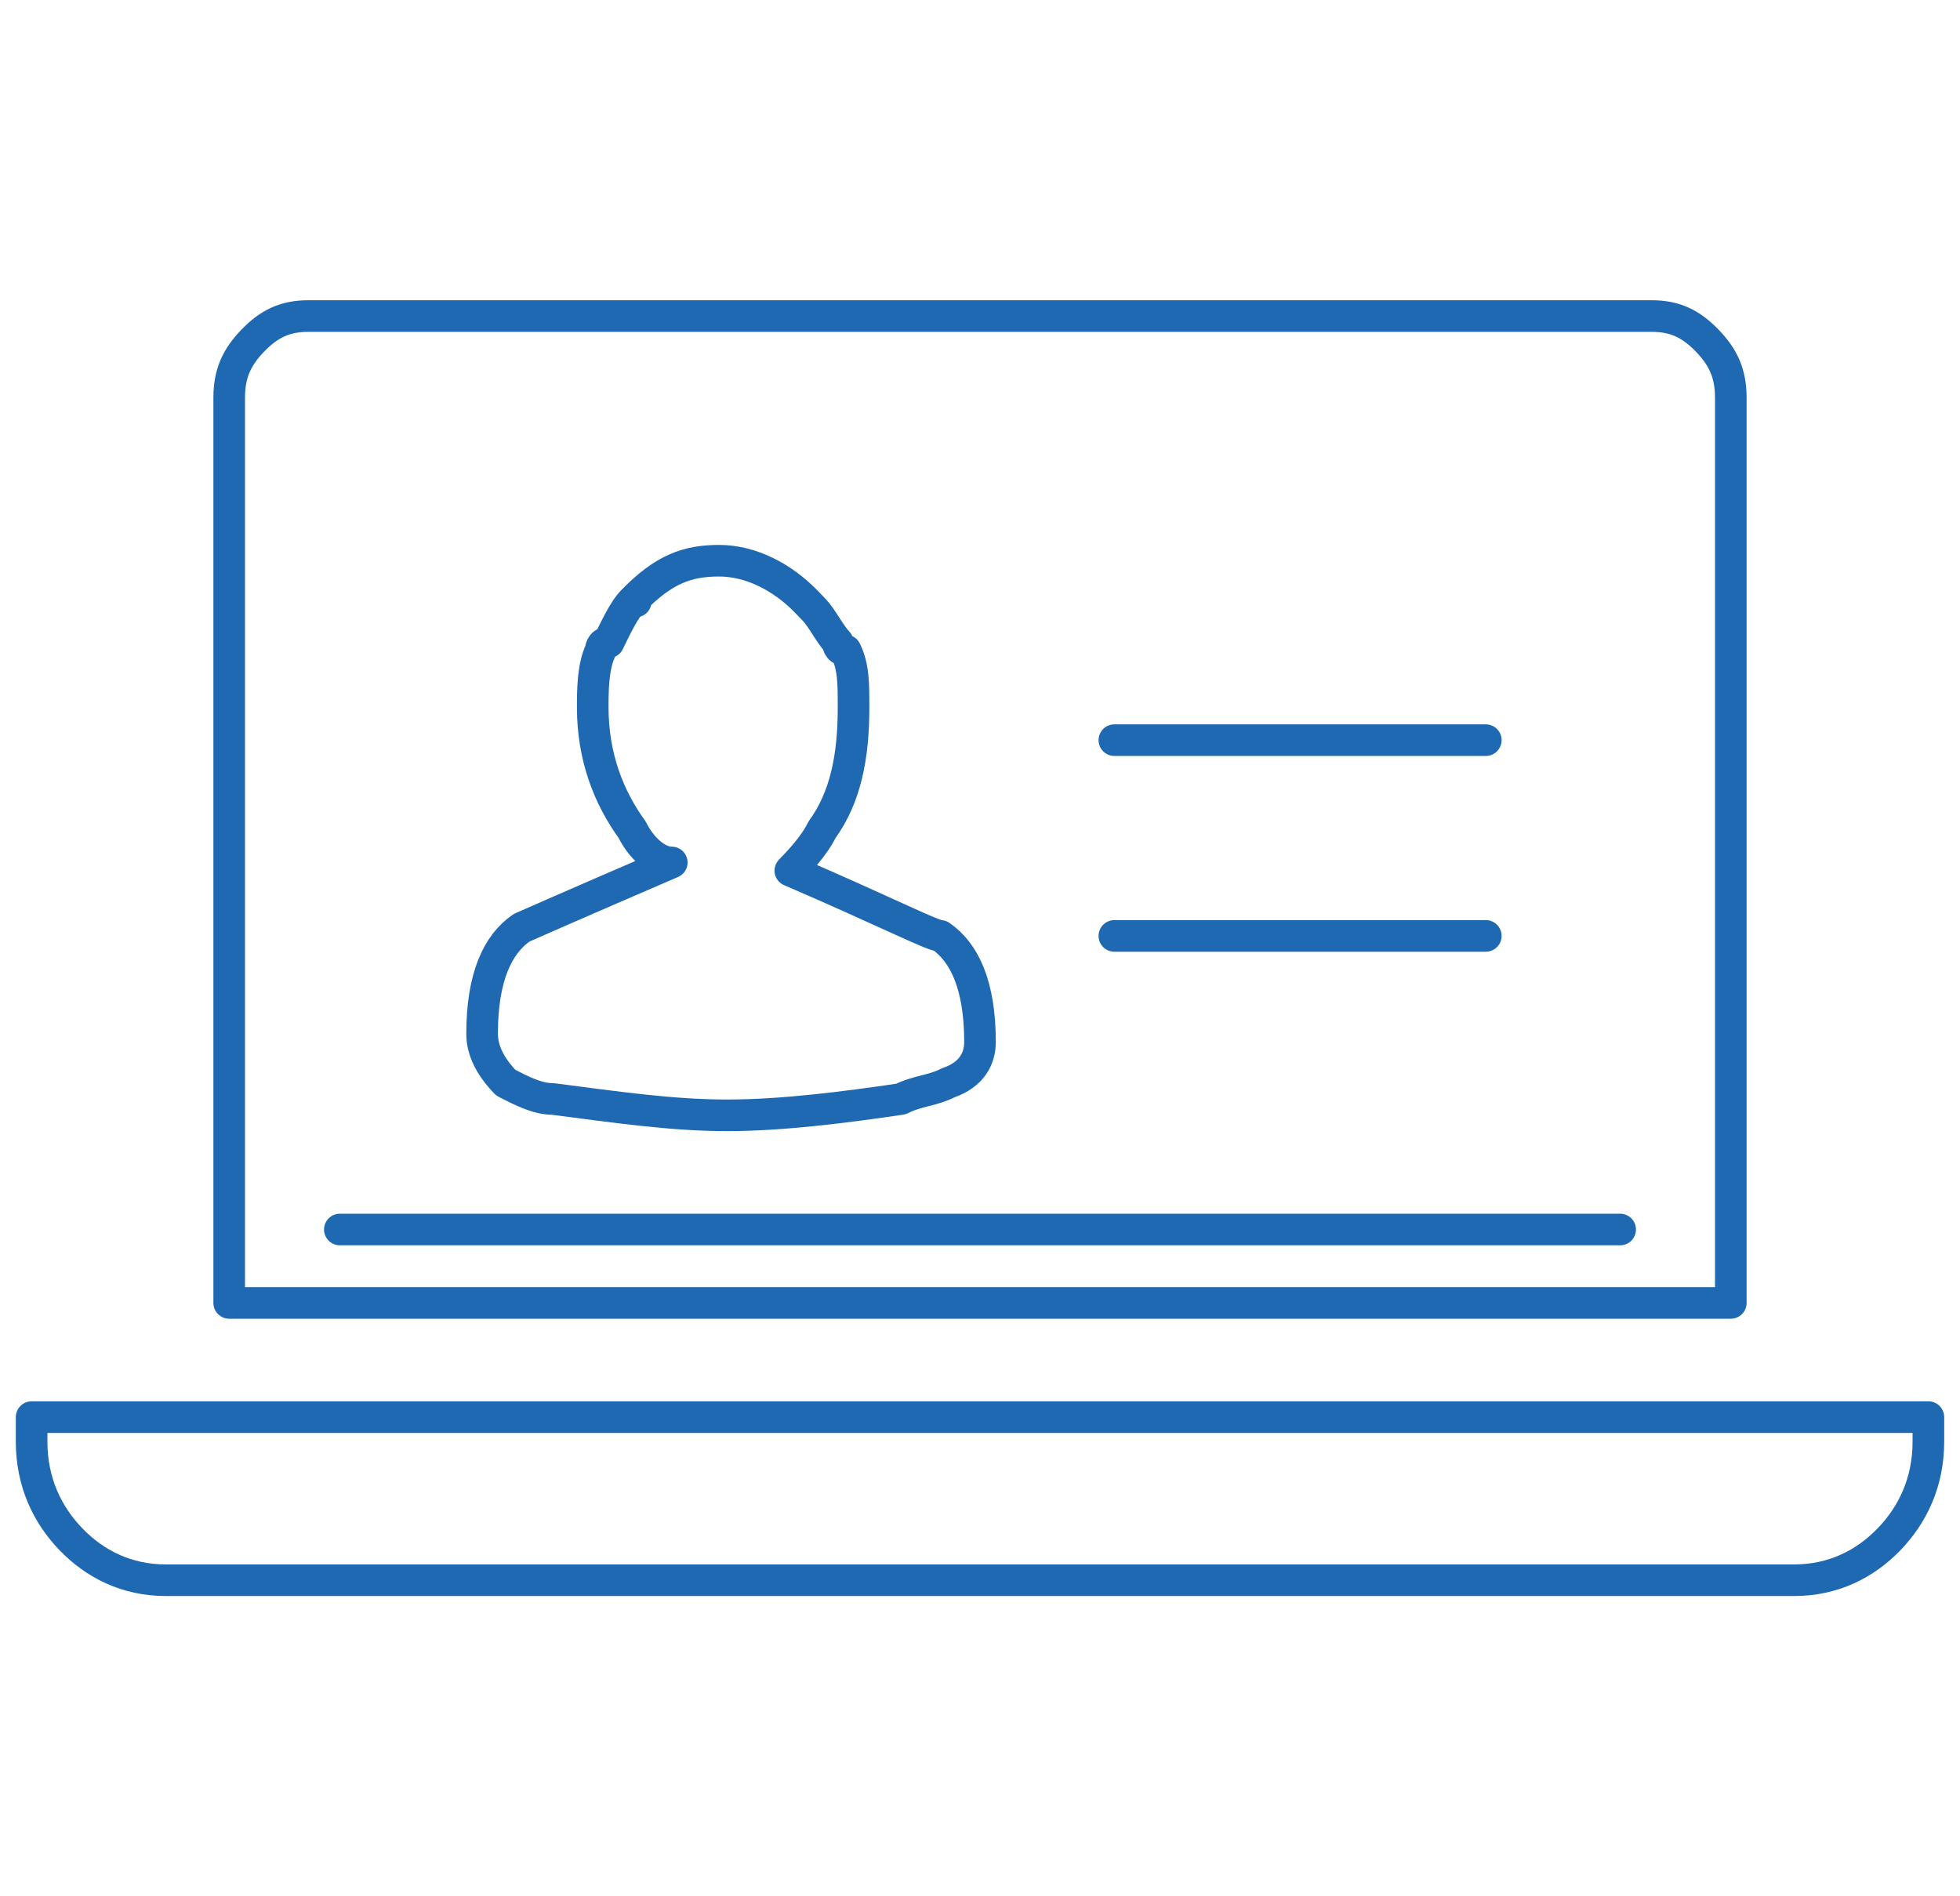 <svg width="62" height="60" viewBox="0 0 62 60" fill="none" xmlns="http://www.w3.org/2000/svg">
<path d="M51.25 38.903H10.75M35.25 23.419H47H35.25ZM1 44.839V45.613C1 46.903 1.5 47.935 2.25 48.71C3 49.484 4 50 5.25 50H56.75C58 50 59 49.484 59.75 48.71C60.5 47.935 61 46.903 61 45.613V44.839H1ZM35.25 29.613H47H35.25ZM54.75 41.226V12.581C54.75 11.806 54.5 11.29 54 10.774C53.5 10.258 53 10 52.25 10H44.25H17.75H9.75C9 10 8.5 10.258 8 10.774C7.5 11.29 7.25 11.806 7.25 12.581V41.226H54.75ZM20 19.032C20 19.032 20.25 19.032 20 19.032C21 18 21.75 17.742 22.75 17.742C23.75 17.742 24.75 18.258 25.5 19.032C25.5 19.032 25.5 19.032 25.75 19.29C26 19.548 26.25 20.064 26.5 20.323C26.5 20.323 26.5 20.581 26.75 20.581C27 21.097 27 21.613 27 22.387C27 23.936 26.75 25.226 26 26.258C25.75 26.774 25.25 27.29 25 27.548C28 28.839 29.5 29.613 29.75 29.613C30.5 30.129 31 31.161 31 32.968C31 33.484 30.75 34 30 34.258C29.5 34.516 29 34.516 28.5 34.774C26.75 35.032 24.75 35.29 23 35.29C21.25 35.29 19.5 35.032 17.5 34.774C17 34.774 16.5 34.516 16 34.258C15.5 33.742 15.25 33.226 15.25 32.71C15.25 30.903 15.75 29.871 16.5 29.355C16.5 29.355 18.25 28.581 21.25 27.29C20.75 27.29 20.25 26.774 20 26.258C19.25 25.226 18.75 23.936 18.75 22.387C18.75 21.871 18.75 21.097 19 20.581C19 20.581 19 20.323 19.25 20.323C19.5 19.806 19.75 19.29 20 19.032Z" stroke="#1F69B2" stroke-miterlimit="10" stroke-linecap="round" stroke-linejoin="round"/>
</svg>
